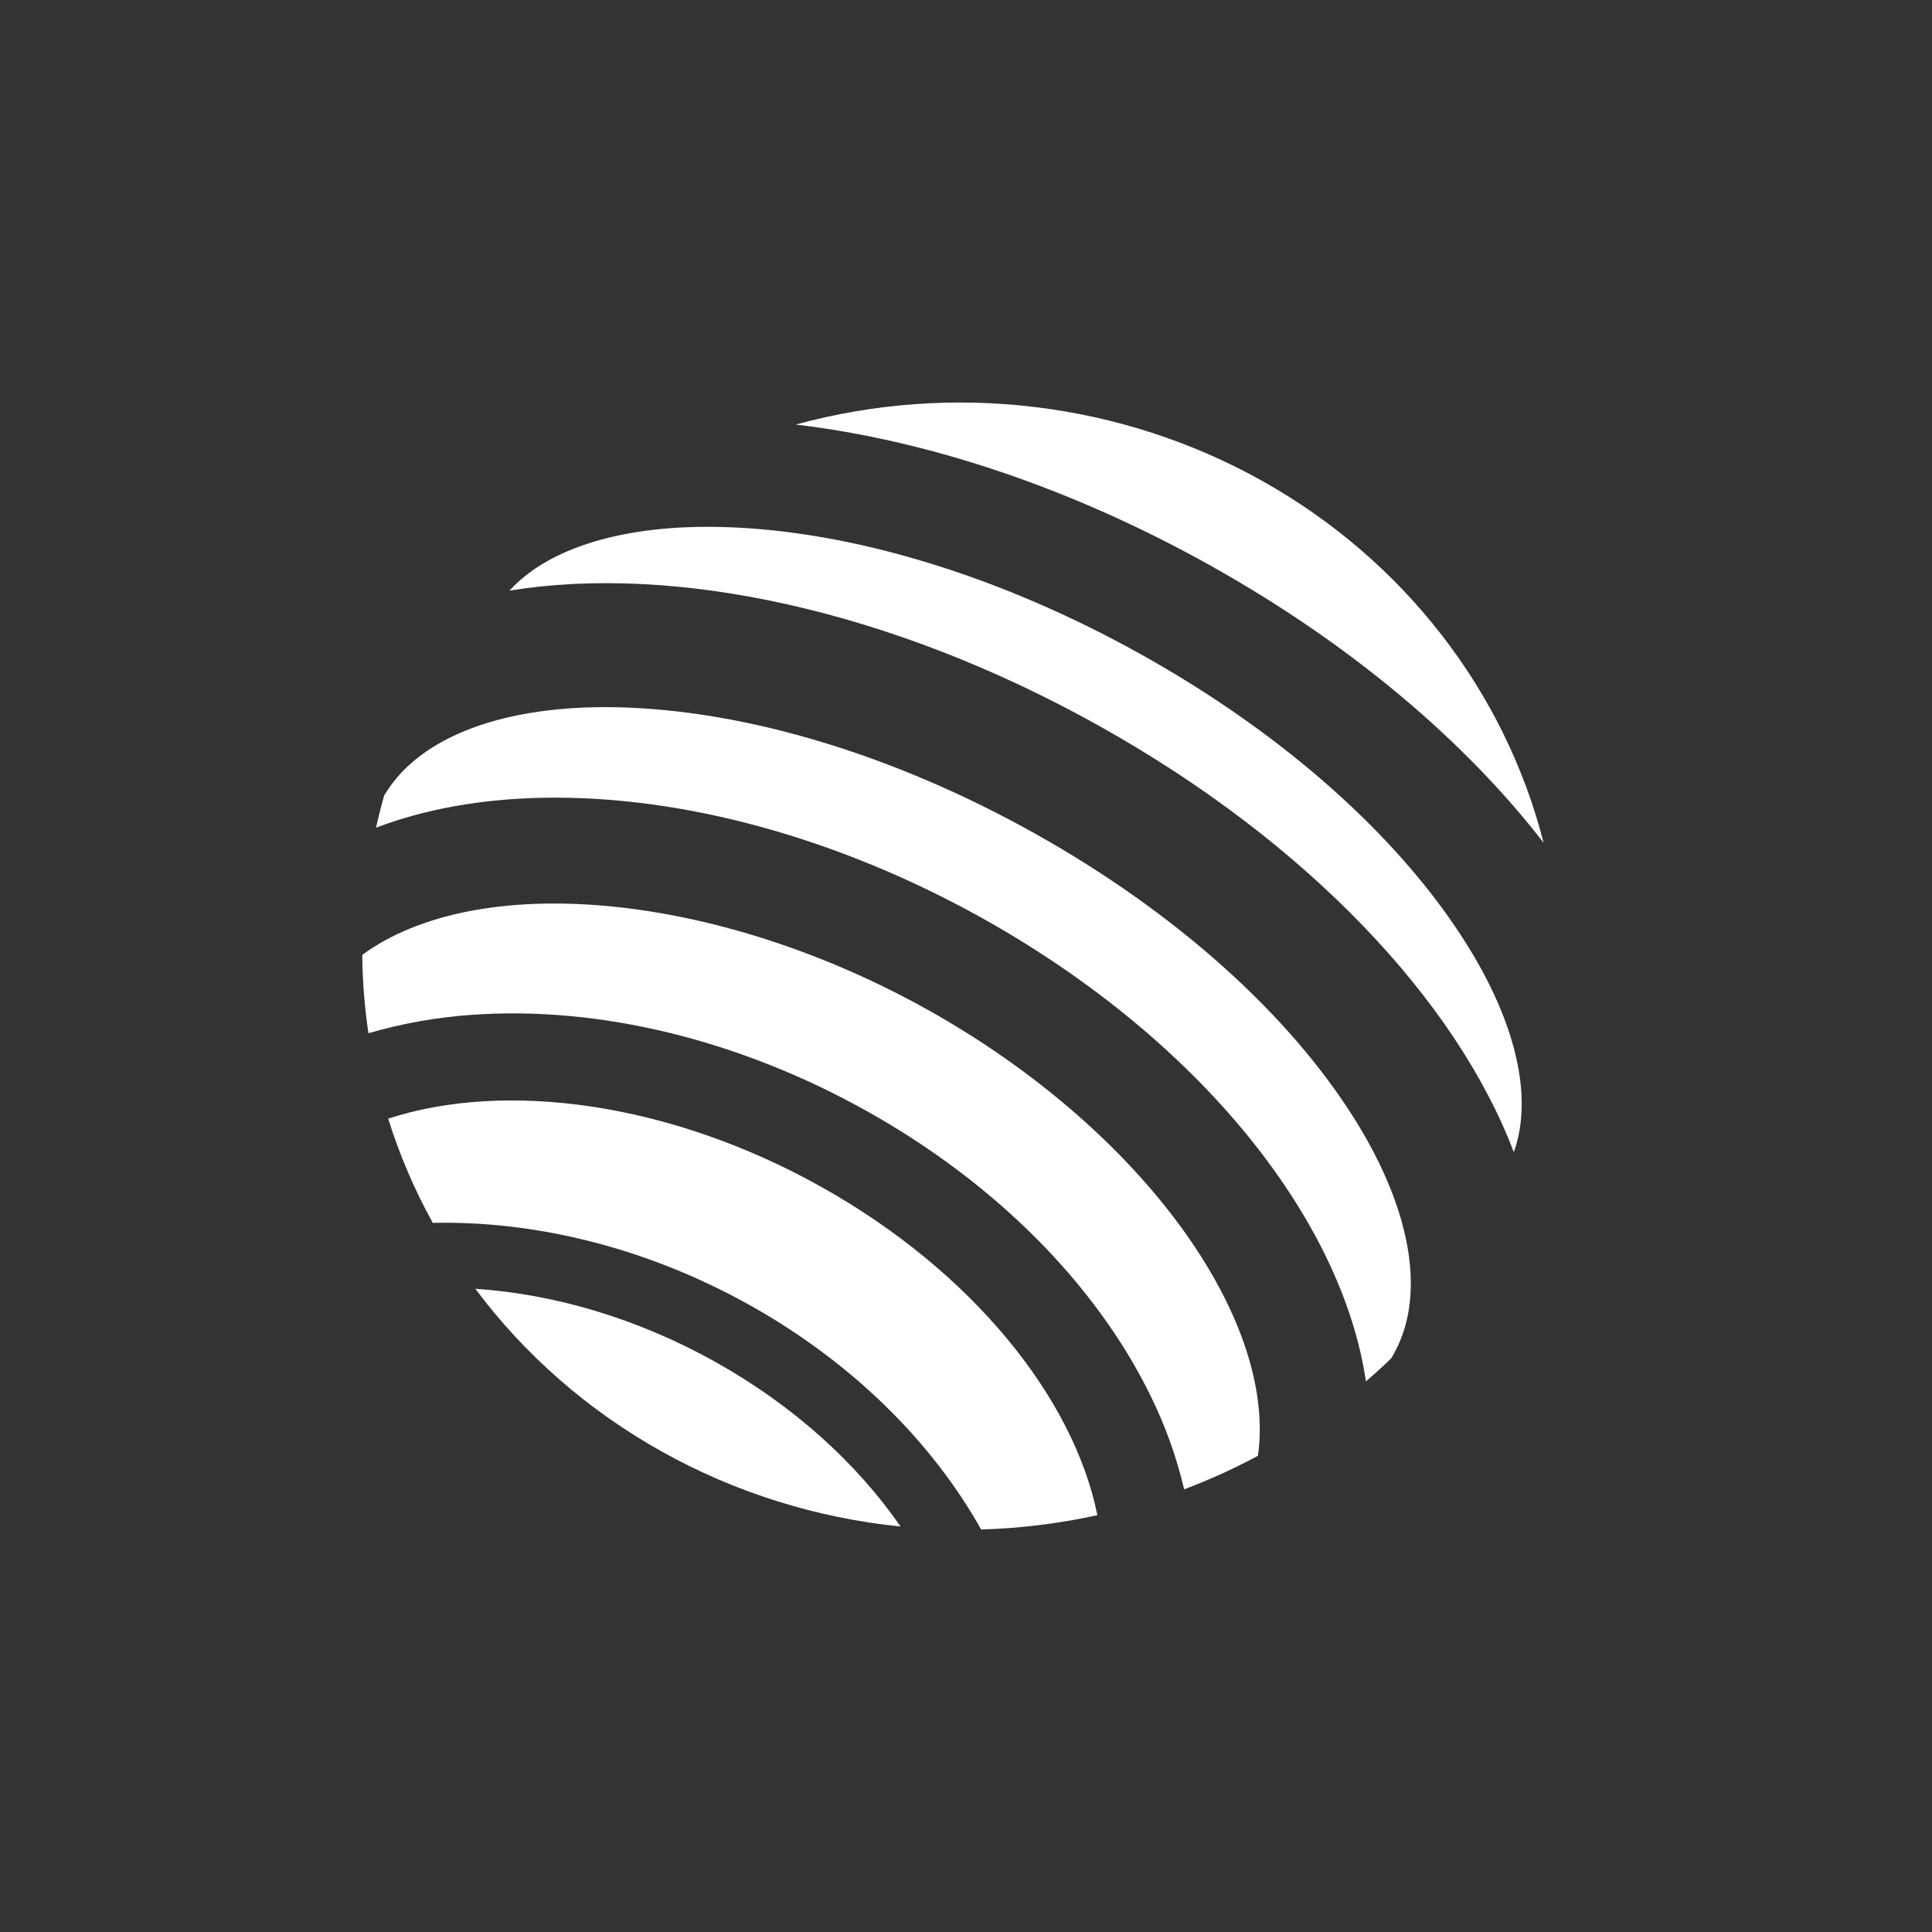 <svg width="24" height="24" viewBox="0 0 24 24" fill="none" xmlns="http://www.w3.org/2000/svg">
<rect x="0" y="0" width="24" height="24" fill="#333333" stroke="none"/>
<path d="M5.905 16.01C6.519 16.833 7.308 17.521 8.218 18.03C9.128 18.539 10.14 18.857 11.187 18.963C10.648 18.183 9.865 17.466 8.888 16.919C7.911 16.373 6.875 16.074 5.905 16.01Z" fill="white"/>
<path d="M10.201 14.743C8.318 13.69 6.28 13.422 4.822 13.896C4.962 14.344 5.148 14.778 5.376 15.191C6.643 15.163 8.027 15.494 9.314 16.213C10.601 16.933 11.586 17.926 12.188 19C12.675 18.986 13.158 18.926 13.632 18.822C13.338 17.368 12.084 15.797 10.201 14.743Z" fill="white"/>
<path d="M19.175 10.469C18.936 9.532 18.503 8.651 17.901 7.878C17.3 7.105 16.544 6.457 15.676 5.972C14.809 5.487 13.849 5.176 12.854 5.056C11.859 4.936 10.849 5.01 9.885 5.274C11.496 5.464 13.285 6.046 15.039 7.027C16.793 8.008 18.206 9.215 19.175 10.469Z" fill="white"/>
<path d="M16.831 13.907C16.006 12.588 14.593 11.326 12.852 10.352C11.111 9.379 9.272 8.823 7.675 8.786C6.27 8.754 5.215 9.148 4.783 9.865C4.78 9.869 4.777 9.873 4.774 9.877C4.735 10.012 4.701 10.147 4.671 10.282C5.275 10.052 5.976 9.924 6.754 9.91C8.486 9.879 10.424 10.412 12.213 11.412C14.001 12.412 15.444 13.769 16.273 15.232C16.645 15.891 16.877 16.54 16.968 17.16C17.076 17.068 17.18 16.973 17.282 16.874C17.285 16.87 17.287 16.865 17.29 16.86C17.722 16.142 17.555 15.066 16.831 13.907Z" fill="white"/>
<path d="M11.528 12.546C8.862 11.056 5.916 10.822 4.5 11.862C4.503 12.188 4.529 12.513 4.577 12.835C4.994 12.714 5.424 12.637 5.858 12.607C7.441 12.492 9.186 12.917 10.769 13.803C12.353 14.689 13.601 15.938 14.282 17.317C14.47 17.695 14.614 18.092 14.71 18.501C15.025 18.382 15.332 18.243 15.627 18.084C15.864 16.384 14.194 14.037 11.528 12.546Z" fill="white"/>
<path d="M18.201 11.7C17.367 10.383 15.942 9.117 14.189 8.137C12.436 7.157 10.59 6.593 8.988 6.547C7.766 6.513 6.82 6.798 6.329 7.337C8.366 7.005 11.053 7.563 13.657 9.019C16.262 10.475 18.097 12.445 18.805 14.313C19.048 13.636 18.837 12.704 18.201 11.7Z" fill="white"/>
</svg>
